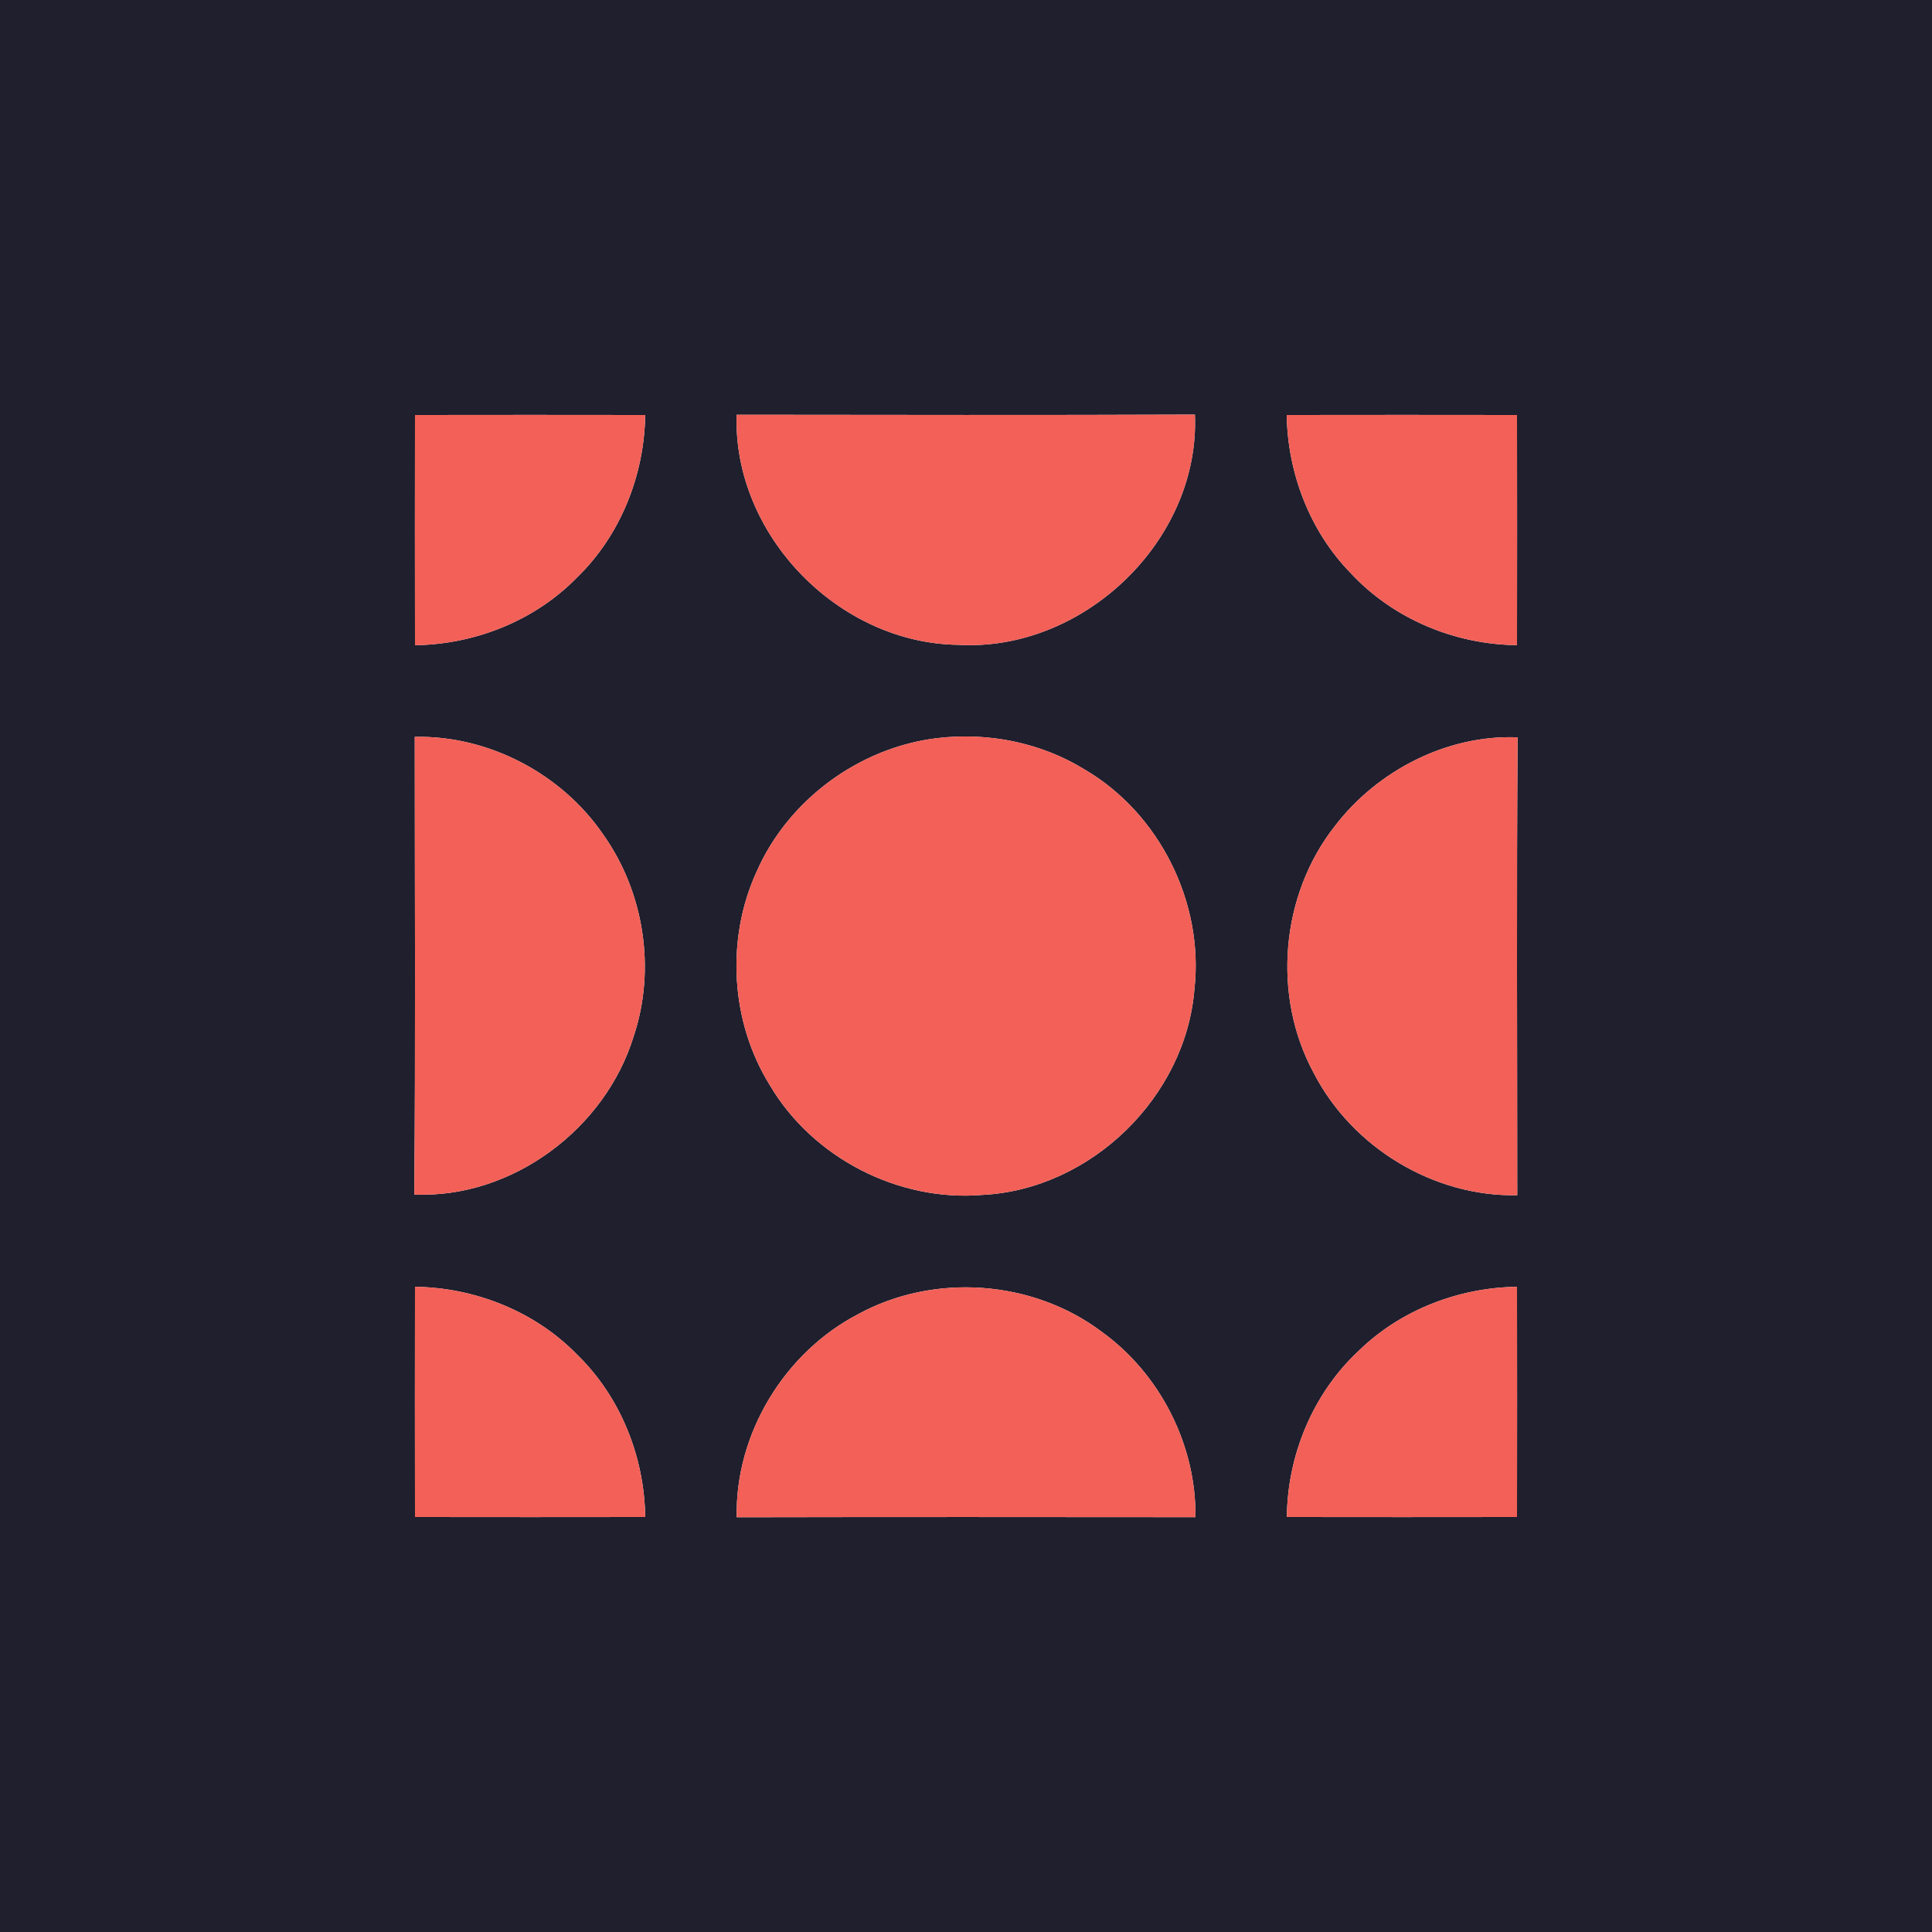 <?xml version="1.0" encoding="UTF-8" ?>
<!DOCTYPE svg PUBLIC "-//W3C//DTD SVG 1.1//EN" "http://www.w3.org/Graphics/SVG/1.1/DTD/svg11.dtd">
<svg width="250pt" height="250pt" viewBox="0 0 250 250" version="1.1" xmlns="http://www.w3.org/2000/svg">
<g id="#1f1f2dff">
<path fill="#1f1f2d" opacity="1.00" d=" M 0.00 0.00 L 250.00 0.00 L 250.00 250.00 L 0.00 250.00 L 0.00 0.00 M 53.70 53.70 C 53.68 63.63 53.69 73.56 53.70 83.49 C 61.47 83.39 69.23 80.31 74.68 74.71 C 80.30 69.26 83.38 61.49 83.49 53.70 C 73.56 53.69 63.63 53.68 53.70 53.70 M 123.99 83.44 C 140.17 84.38 155.31 69.94 154.62 53.65 C 134.85 53.73 115.09 53.69 95.32 53.67 C 94.84 69.22 108.48 83.24 123.99 83.44 M 166.50 53.70 C 166.62 61.24 169.50 68.78 174.81 74.19 C 180.29 80.09 188.28 83.41 196.30 83.48 C 196.31 73.56 196.32 63.63 196.30 53.70 C 186.37 53.68 176.43 53.69 166.50 53.70 M 53.67 95.35 C 53.67 115.09 53.78 134.83 53.61 154.57 C 66.23 155.12 78.31 146.10 81.99 134.12 C 84.90 125.44 83.36 115.46 78.07 108.01 C 72.70 100.13 63.23 95.14 53.67 95.35 M 121.29 95.51 C 111.19 96.72 101.96 103.50 97.88 112.85 C 93.91 121.57 94.54 132.23 99.59 140.38 C 105.13 149.81 116.24 155.54 127.13 154.62 C 141.15 153.92 153.44 141.96 154.56 127.98 C 155.80 116.83 150.06 105.27 140.38 99.59 C 134.72 96.09 127.88 94.73 121.29 95.51 M 172.77 106.84 C 165.69 115.79 164.56 128.87 170.02 138.89 C 174.97 148.47 185.51 154.89 196.33 154.66 C 196.33 134.91 196.23 115.16 196.38 95.41 C 187.28 95.05 178.27 99.68 172.77 106.84 M 53.70 166.51 C 53.69 176.44 53.68 186.37 53.70 196.30 C 63.63 196.32 73.56 196.31 83.49 196.30 C 83.39 188.50 80.28 180.72 74.66 175.27 C 69.21 169.68 61.46 166.61 53.70 166.51 M 110.99 170.08 C 101.47 175.06 95.11 185.56 95.33 196.33 C 115.12 196.29 134.90 196.30 154.69 196.32 C 154.81 187.00 150.12 177.77 142.56 172.33 C 133.61 165.59 120.81 164.69 110.99 170.08 M 175.81 174.80 C 169.91 180.29 166.59 188.28 166.52 196.30 C 176.44 196.31 186.37 196.32 196.30 196.30 C 196.32 186.37 196.31 176.44 196.30 166.51 C 188.76 166.61 181.23 169.50 175.81 174.80 Z" />
</g>
<g id="#f26057ff">
<path fill="#f26057" opacity="1.00" d=" M 53.70 53.70 C 63.63 53.68 73.56 53.69 83.49 53.70 C 83.38 61.49 80.30 69.26 74.68 74.71 C 69.23 80.31 61.47 83.39 53.70 83.49 C 53.69 73.56 53.68 63.63 53.70 53.70 Z" />
<path fill="#f26057" opacity="1.00" d=" M 123.99 83.44 C 108.48 83.24 94.84 69.22 95.32 53.67 C 115.09 53.69 134.85 53.73 154.62 53.65 C 155.31 69.94 140.17 84.38 123.99 83.44 Z" />
<path fill="#f26057" opacity="1.00" d=" M 166.50 53.70 C 176.43 53.69 186.37 53.68 196.30 53.70 C 196.32 63.63 196.31 73.56 196.30 83.48 C 188.28 83.41 180.29 80.09 174.81 74.19 C 169.50 68.78 166.62 61.24 166.50 53.70 Z" />
<path fill="#f26057" opacity="1.00" d=" M 53.67 95.35 C 63.23 95.14 72.70 100.13 78.07 108.01 C 83.36 115.46 84.90 125.44 81.99 134.12 C 78.31 146.10 66.23 155.12 53.61 154.57 C 53.78 134.83 53.67 115.09 53.67 95.35 Z" />
<path fill="#f26057" opacity="1.00" d=" M 121.29 95.51 C 127.88 94.73 134.72 96.09 140.38 99.59 C 150.06 105.27 155.80 116.83 154.56 127.98 C 153.44 141.96 141.15 153.92 127.13 154.62 C 116.24 155.54 105.13 149.81 99.59 140.38 C 94.54 132.23 93.91 121.57 97.88 112.85 C 101.96 103.50 111.19 96.72 121.29 95.51 Z" />
<path fill="#f26057" opacity="1.00" d=" M 172.77 106.84 C 178.27 99.68 187.28 95.05 196.38 95.41 C 196.23 115.16 196.33 134.91 196.33 154.66 C 185.51 154.89 174.97 148.47 170.02 138.89 C 164.56 128.87 165.69 115.79 172.77 106.84 Z" />
<path fill="#f26057" opacity="1.00" d=" M 53.70 166.51 C 61.46 166.61 69.21 169.68 74.66 175.27 C 80.28 180.72 83.39 188.50 83.49 196.30 C 73.56 196.31 63.63 196.32 53.70 196.30 C 53.68 186.37 53.69 176.44 53.70 166.51 Z" />
<path fill="#f26057" opacity="1.00" d=" M 110.99 170.08 C 120.81 164.69 133.61 165.59 142.56 172.33 C 150.12 177.77 154.81 187.00 154.69 196.32 C 134.90 196.30 115.12 196.29 95.33 196.33 C 95.11 185.56 101.47 175.06 110.99 170.08 Z" />
<path fill="#f26057" opacity="1.00" d=" M 175.81 174.80 C 181.23 169.50 188.76 166.61 196.30 166.51 C 196.31 176.44 196.32 186.37 196.30 196.30 C 186.37 196.32 176.44 196.31 166.52 196.30 C 166.59 188.28 169.91 180.29 175.81 174.80 Z" />
</g>
</svg>
